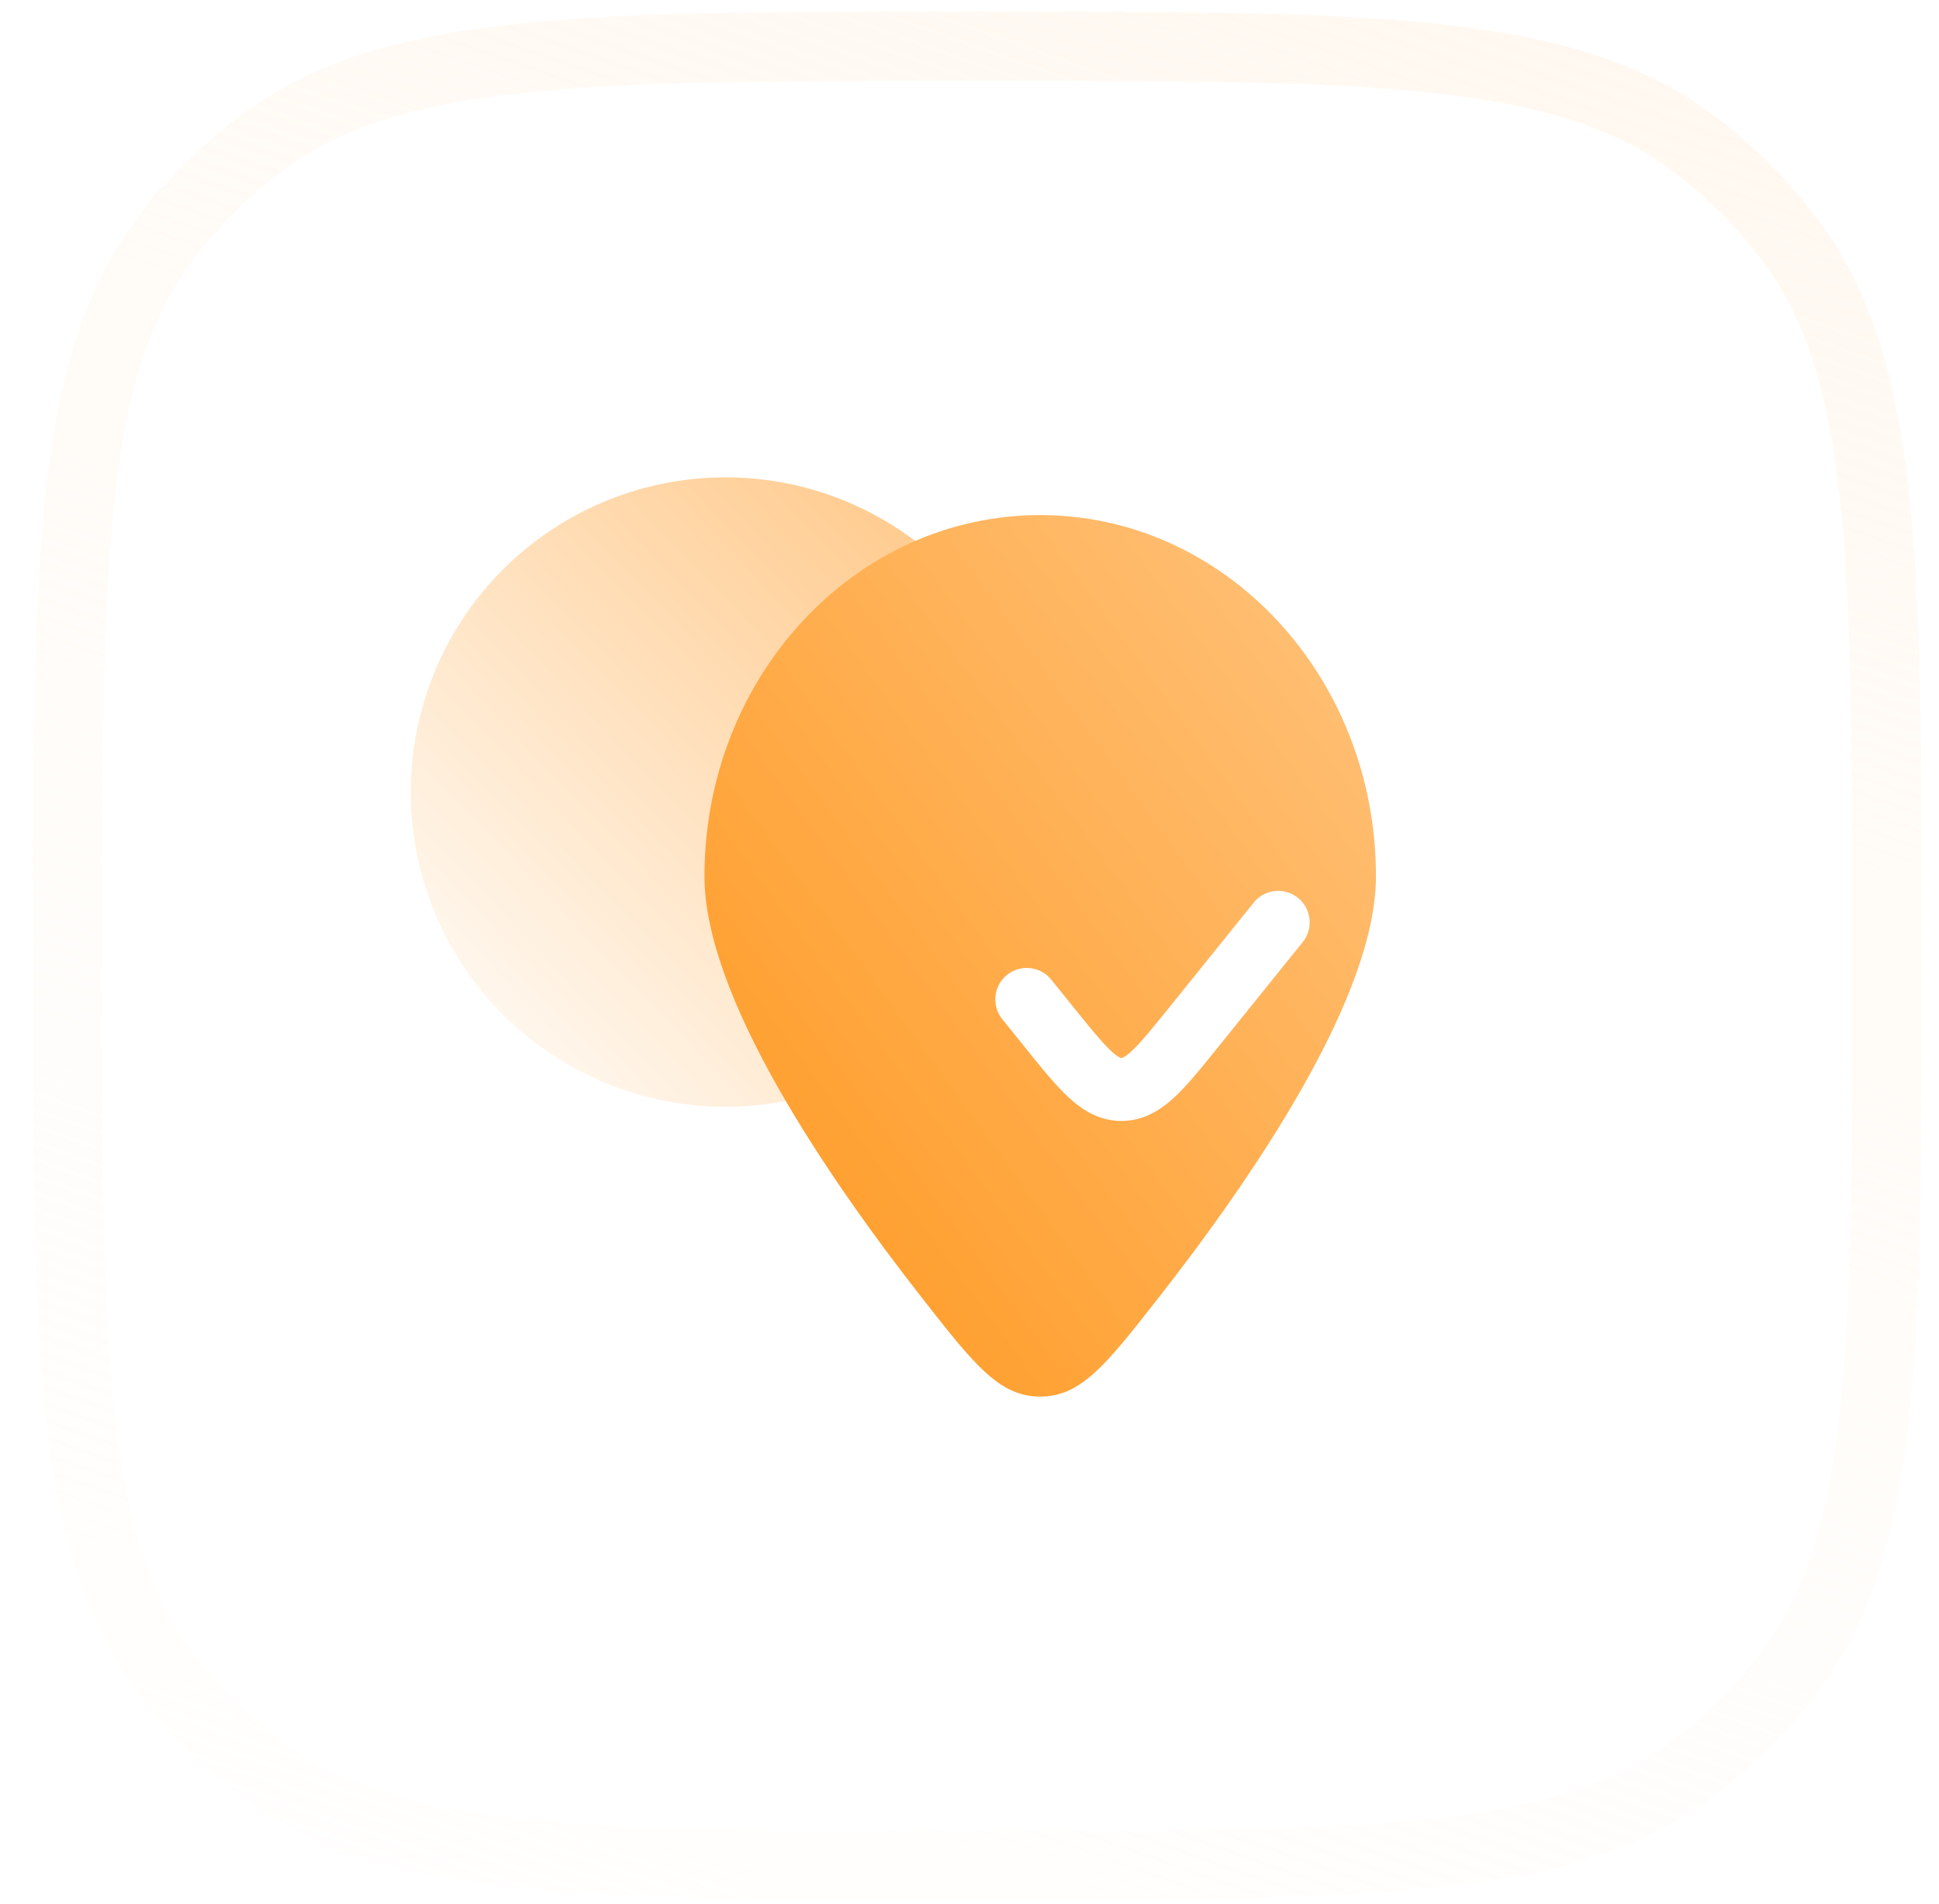 <svg width="56" height="55" viewBox="0 0 56 55" fill="none" xmlns="http://www.w3.org/2000/svg"><path d="M28.225 1.333c5.777 0 10.028.001 13.337.368 3.083.341 5.242.99 6.98 2.179l.343.245c.935.7 1.779 1.514 2.512 2.423l.307.396c1.345 1.797 2.06 4.034 2.424 7.323.366 3.31.368 7.56.368 13.337s-.002 10.028-.368 13.337c-.342 3.084-.992 5.242-2.18 6.98l-.244.343c-.7.936-1.515 1.78-2.424 2.512l-.395.308c-1.797 1.344-4.034 2.06-7.323 2.423-3.31.367-7.56.369-13.337.369s-10.028-.002-13.337-.369c-3.084-.341-5.243-.991-6.982-2.18l-.342-.243c-.935-.7-1.78-1.515-2.512-2.424l-.307-.396c-1.345-1.797-2.06-4.034-2.424-7.323-.366-3.309-.368-7.56-.368-13.337s.002-10.028.368-13.337c.342-3.084.99-5.243 2.179-6.981l.245-.342A14 14 0 0 1 7.17 4.431l.395-.306c1.797-1.345 4.034-2.06 7.324-2.424 3.309-.367 7.56-.368 13.337-.368Z" fill="#fff" fill-opacity=".3" stroke="url(#a)" stroke-width="2"/><circle cx="20.952" cy="22.877" r="9.09" fill="url(#b)"/><g clip-path="url(#c)"><path fill-rule="evenodd" clip-rule="evenodd" d="M33.413 37.543c2.8-3.57 6.326-8.756 6.326-12.231 0-5.763-4.342-10.435-9.697-10.435s-9.696 4.672-9.696 10.434c0 3.476 3.526 8.662 6.326 12.232 1.46 1.863 2.19 2.794 3.37 2.794s1.91-.931 3.37-2.794" fill="url(#d)"/><g filter="url(#e)"><path d="M34.385 23.932a.909.909 0 0 0-1.415-1.14l-2.45 3.04c-.504.624-.821 1.015-1.085 1.262a1.2 1.2 0 0 1-.25.19c-.033.017-.045.017-.052.017h-.002c-.006 0-.018 0-.052-.017a1.2 1.2 0 0 1-.25-.19c-.263-.247-.58-.638-1.084-1.262l-.632-.784a.909.909 0 1 0-1.416 1.14l.672.834c.451.56.85 1.055 1.22 1.4.397.372.892.697 1.543.697.652 0 1.146-.325 1.544-.697.37-.345.768-.84 1.22-1.4z" fill="#fff"/></g></g><defs><linearGradient id="a" x1="21.606" y1="-23.465" x2="-12.191" y2="73.273" gradientUnits="userSpaceOnUse"><stop stop-color="#FFF6EC"/><stop offset="1" stop-color="#fff" stop-opacity=".1"/></linearGradient><linearGradient id="b" x1="11.861" y1="31.967" x2="30.43" y2="14.191" gradientUnits="userSpaceOnUse"><stop stop-color="#fff"/><stop offset="1" stop-color="#FFC37D"/></linearGradient><linearGradient id="d" x1="20.346" y1="40.337" x2="45.127" y2="22.266" gradientUnits="userSpaceOnUse"><stop stop-color="#FF971D"/><stop offset="1" stop-color="#FFC37D"/></linearGradient><clipPath id="c"><path fill="#fff" d="M15.498 13.06h29.089v29.089H15.498z"/></clipPath><filter id="e" x="22.24" y="19.197" width="22.113" height="19.69" filterUnits="userSpaceOnUse" color-interpolation-filters="sRGB"><feFlood flood-opacity="0" result="BackgroundImageFix"/><feColorMatrix in="SourceAlpha" values="0 0 0 0 0 0 0 0 0 0 0 0 0 0 0 0 0 0 127 0" result="hardAlpha"/><feOffset dx="3.256" dy="3.256"/><feGaussianBlur stdDeviation="3.256"/><feColorMatrix values="0 0 0 0 1 0 0 0 0 1 0 0 0 0 1 0 0 0 1 0"/><feBlend in2="BackgroundImageFix" result="effect1_dropShadow_1011_379"/><feBlend in="SourceGraphic" in2="effect1_dropShadow_1011_379" result="shape"/></filter></defs></svg>